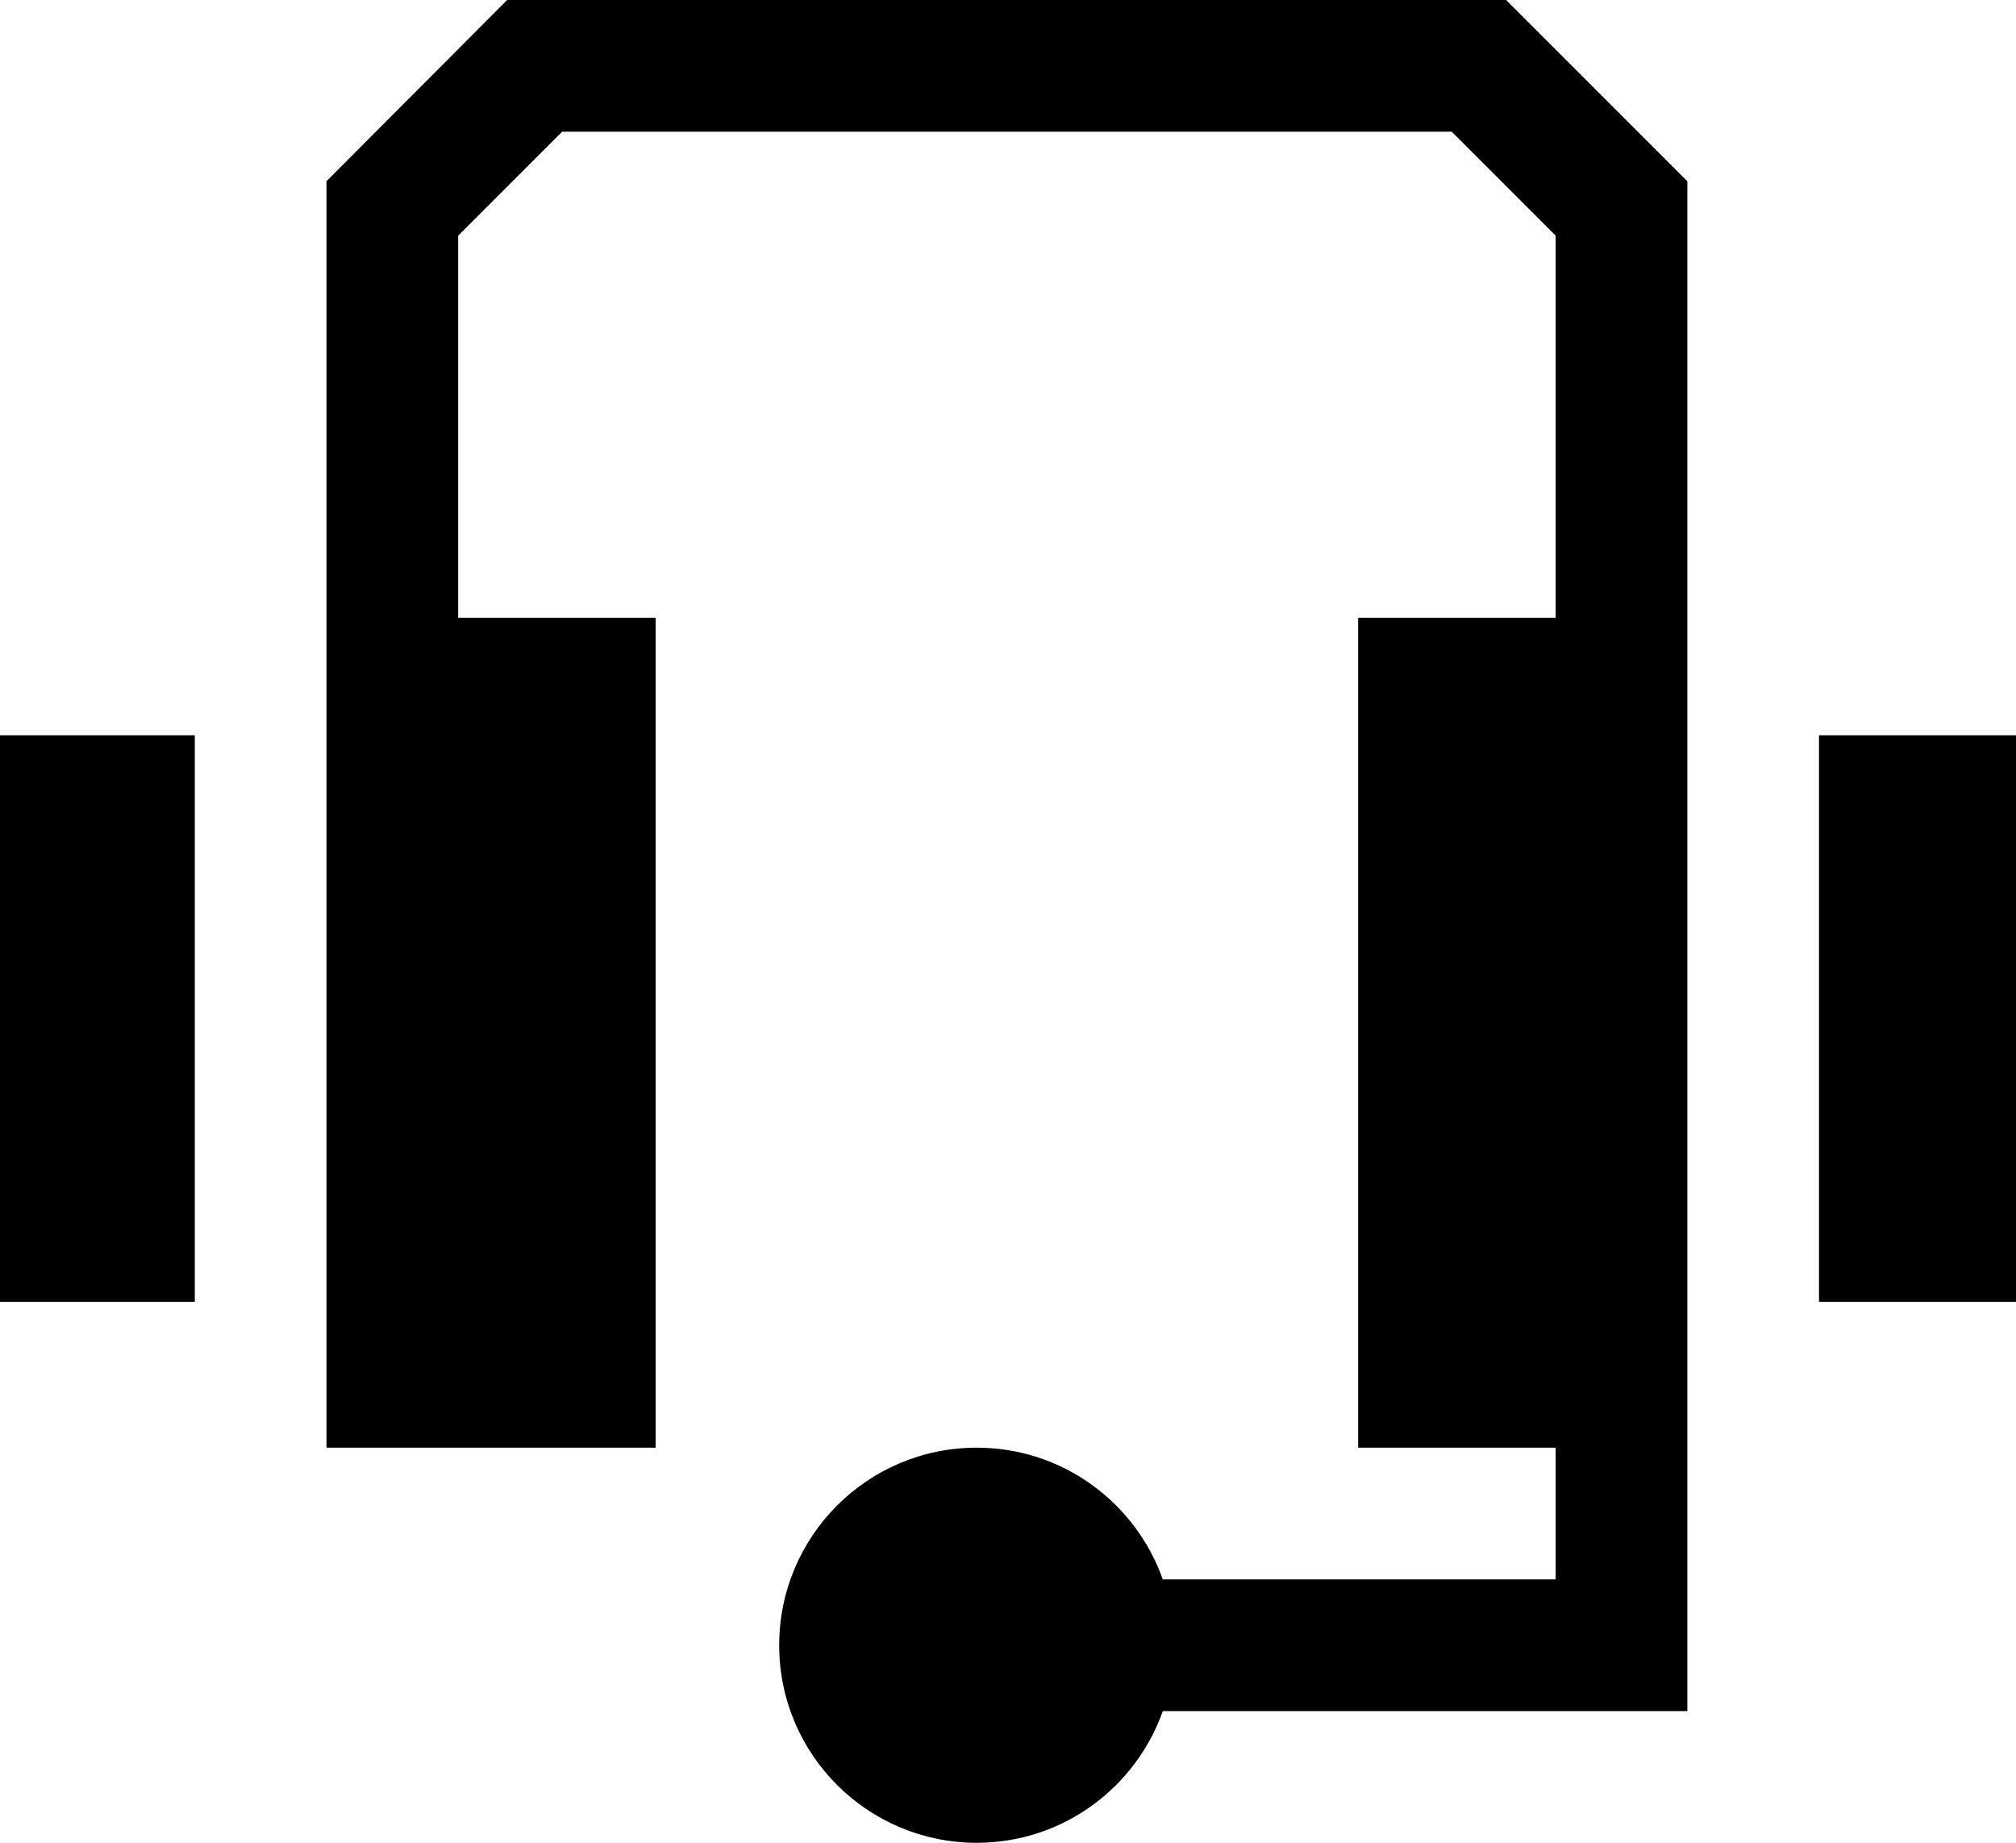 <?xml version="1.0" encoding="utf-8"?>
<!-- Generator: Adobe Illustrator 26.4.1, SVG Export Plug-In . SVG Version: 6.00 Build 0)  -->
<svg version="1.1" id="uuid-5211d0c3-10c2-4ddd-a43d-81fb05bbce6b"
	 xmlns="http://www.w3.org/2000/svg" xmlns:xlink="http://www.w3.org/1999/xlink" x="0px" y="0px" viewBox="0 0 370.5 338.6"
	 style="enable-background:new 0 0 370.5 338.6;" xml:space="preserve">
<path d="M310.1,33.3L310.1,33.3L310.1,33.3v281.1h-96.4c-5,14.1-18.4,24.2-34.2,24.2h0c-20,0-36.3-16.2-36.3-36.3l0,0
	c0-20,16.2-36.3,36.3-36.3h0c15.8,0,29.2,10.1,34.2,24.2h72.2V266h-36.3V113.5h36.3V43.3l-19.1-19.1H103.3L84.2,43.3v70.2h36.3V266
	H60V33.2h0.1L93.2,0h183.6v0L310.1,33.3L310.1,33.3z"/>
<path d="M0,135.1v104.1h35.8V135.1C35.8,135.1,0,135.1,0,135.1z M334.3,135.1v104.1h36.3V135.1H334.3z"/>
</svg>
